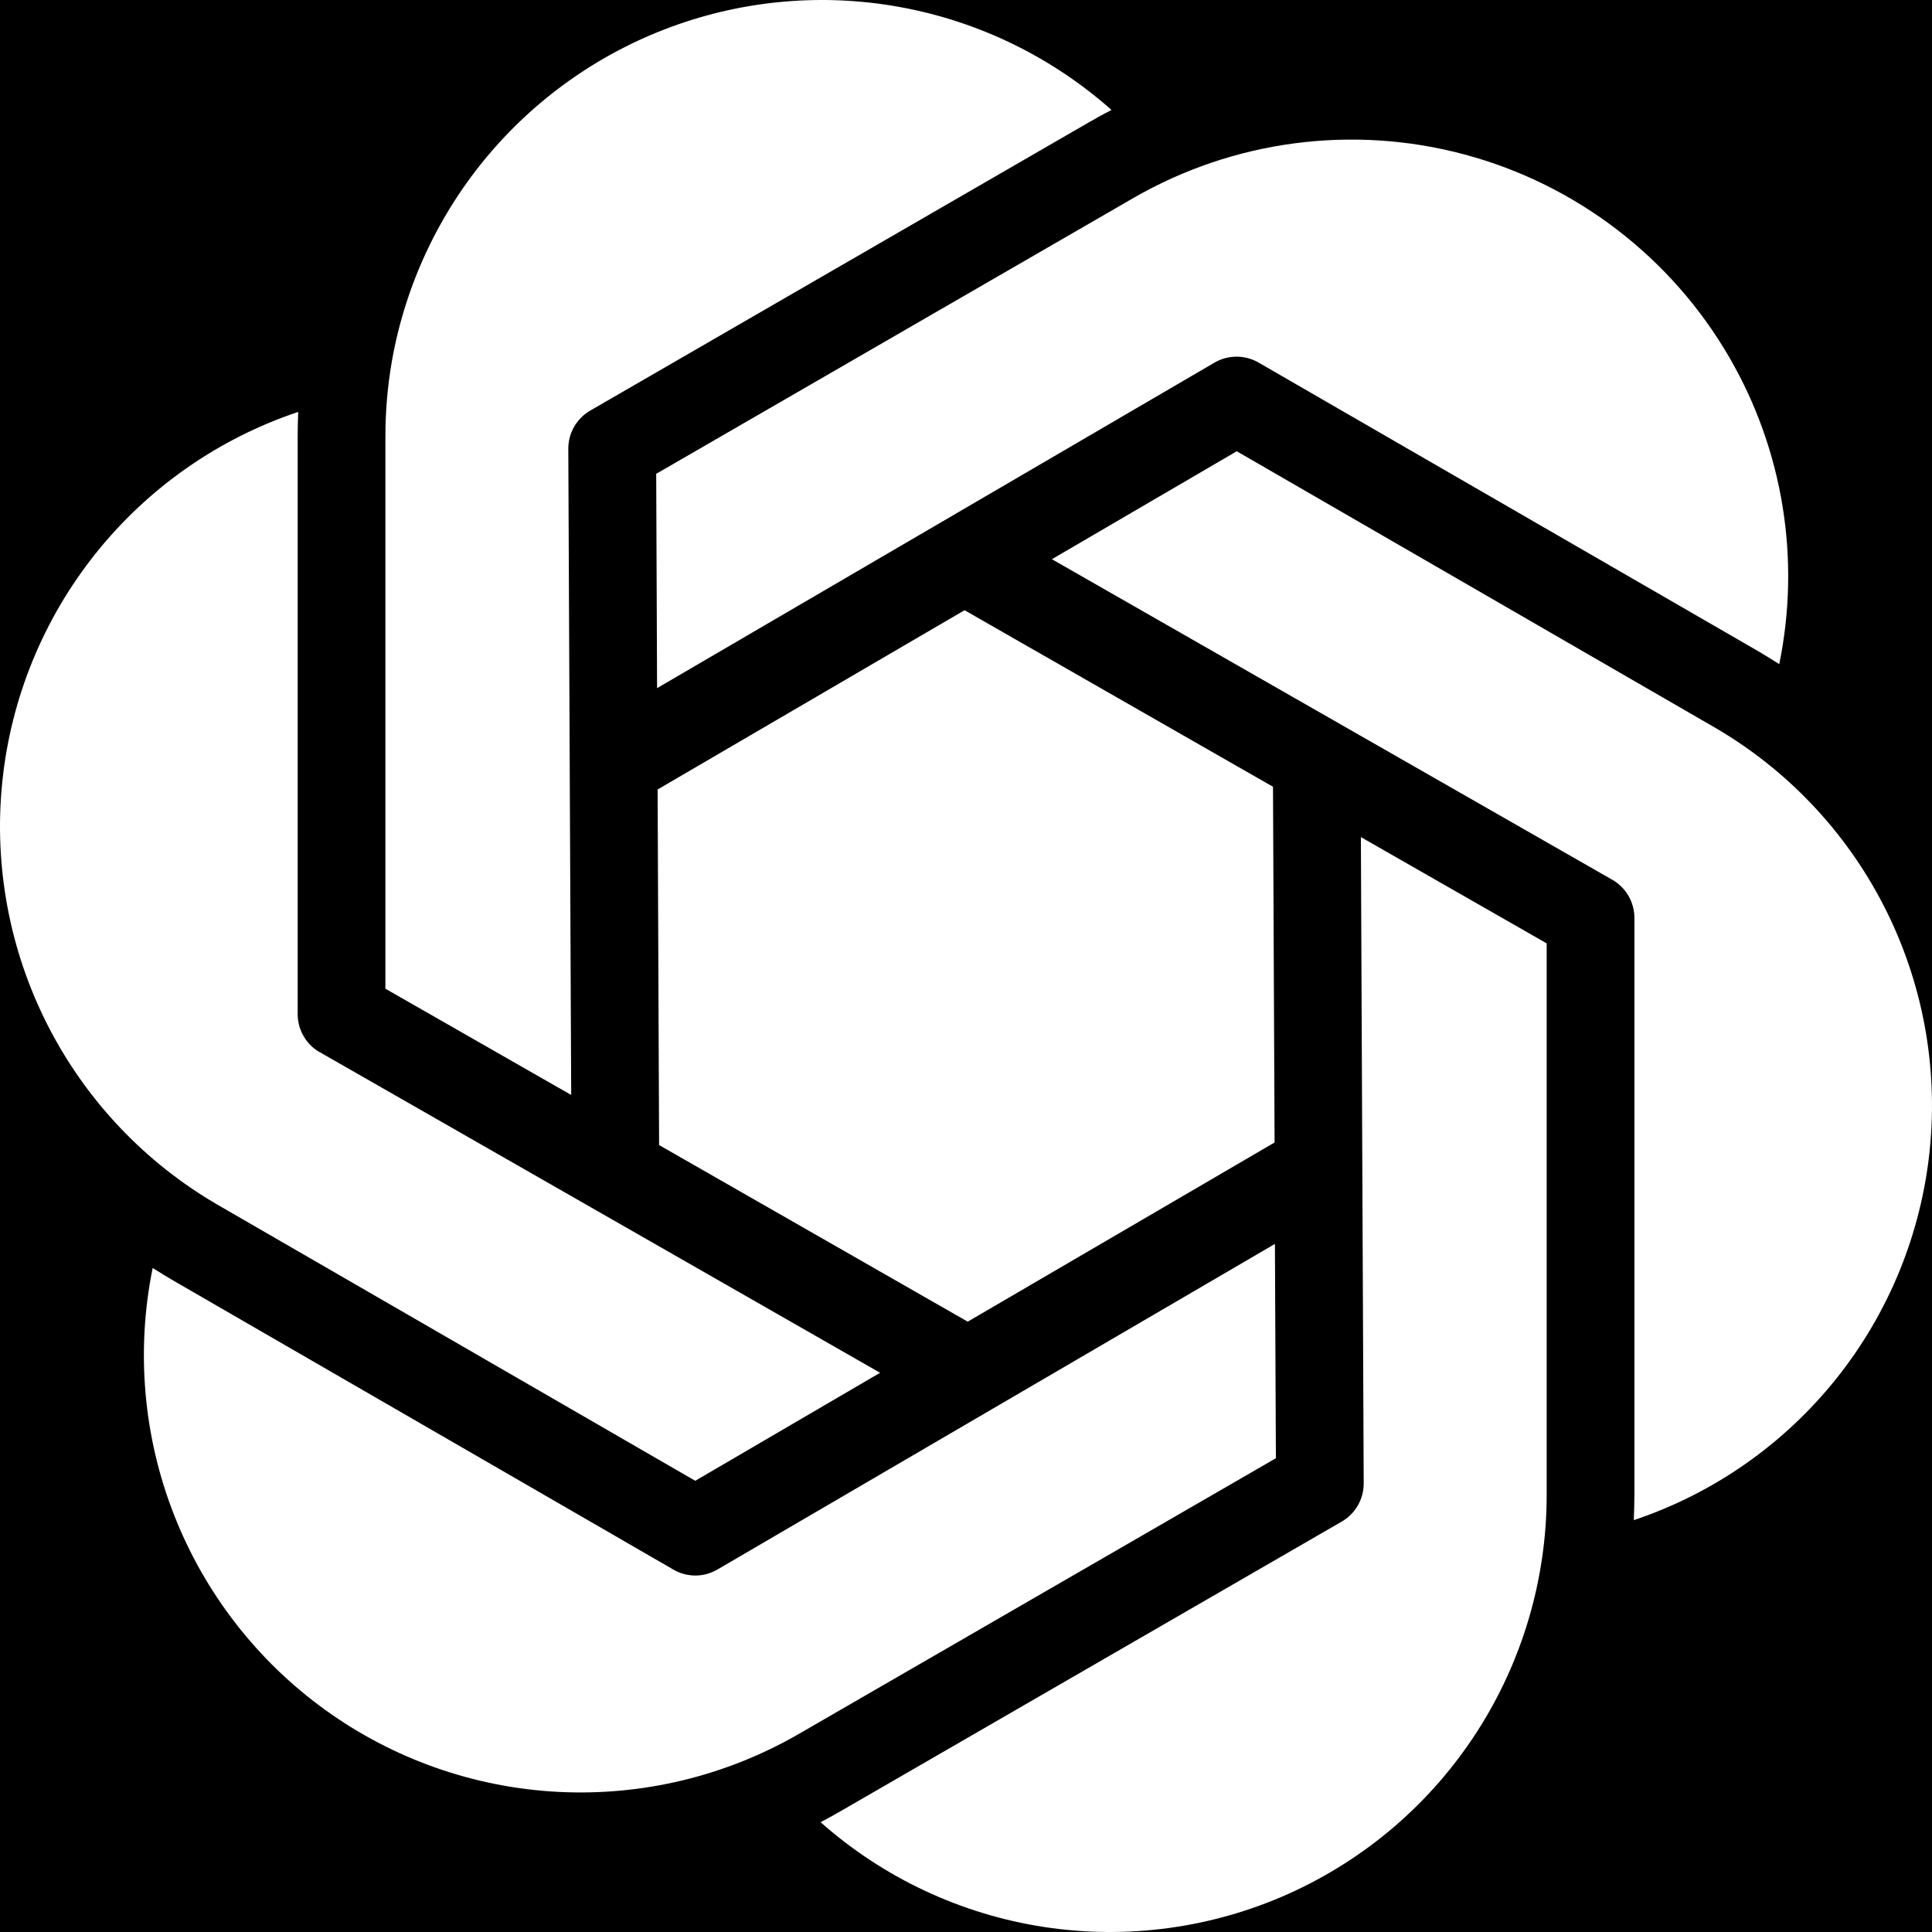 <svg width="100" height="100" viewBox="0 0 100 100" fill="none" xmlns="http://www.w3.org/2000/svg">
<rect width="100" height="100" fill="black"/>
<path fill-rule="evenodd" clip-rule="evenodd" d="M20.284 18.693C20.983 14.731 22.725 11.027 25.329 7.963C27.934 4.899 31.307 2.586 35.101 1.262C38.895 -0.063 42.974 -0.351 46.916 0.428C50.859 1.206 54.523 3.023 57.531 5.691C57.146 5.889 56.766 6.097 56.391 6.314L30.55 21.252C30.204 21.453 29.917 21.741 29.717 22.088C29.518 22.435 29.414 22.829 29.415 23.23L29.565 56.675L19.948 51.175V22.616C19.947 21.301 20.059 19.988 20.284 18.693ZM89.528 18.529C92.296 23.318 93.209 28.958 92.093 34.377C91.729 34.142 91.359 33.914 90.986 33.695L65.141 18.765C64.794 18.565 64.4 18.46 64 18.461C63.6 18.461 63.207 18.568 62.861 18.77L34.01 35.618L33.965 24.525L58.661 10.251C63.852 7.255 70.018 6.444 75.805 7.996C81.593 9.548 86.528 13.336 89.528 18.529ZM34.115 59.28L34.038 40.864L49.925 31.585L65.89 40.723L65.972 59.135L50.089 68.409L34.119 59.271L34.115 59.28ZM83.453 45.537L54.447 28.944L64.014 23.357L88.715 37.632C92.482 39.813 95.54 43.037 97.521 46.916C99.502 50.795 100.323 55.165 99.885 59.499C99.447 63.834 97.768 67.95 95.051 71.353C92.333 74.756 88.692 77.301 84.565 78.683C84.583 78.252 84.594 77.821 84.597 77.387V47.51C84.597 47.11 84.491 46.716 84.29 46.37C84.089 46.023 83.8 45.736 83.453 45.537ZM70.585 76.773L70.439 43.328L80.056 48.829V77.387C80.053 81.744 78.793 86.007 76.429 89.665C74.065 93.323 70.696 96.22 66.728 98.007C62.759 99.795 58.359 100.398 54.057 99.743C49.755 99.088 45.733 97.204 42.474 94.317C42.855 94.117 43.234 93.908 43.609 93.689L69.45 78.756C69.797 78.555 70.085 78.266 70.284 77.918C70.483 77.57 70.587 77.175 70.585 76.773ZM37.134 81.238L65.99 64.385L66.04 75.478L41.339 89.753C37.569 91.929 33.251 92.969 28.904 92.748C24.558 92.527 20.368 91.054 16.837 88.507C13.306 85.96 10.585 82.446 9 78.388C7.415 74.331 7.034 69.901 7.902 65.631C8.265 65.861 8.636 66.087 9.015 66.308L34.855 81.242C35.201 81.444 35.594 81.549 35.995 81.549C36.395 81.549 36.788 81.439 37.134 81.238ZM16.552 54.461L45.553 71.055L35.986 76.646L11.285 62.371C7.518 60.19 4.46 56.966 2.479 53.087C0.498 49.208 -0.323 44.839 0.115 40.504C0.553 36.169 2.232 32.053 4.949 28.65C7.667 25.247 11.308 22.702 15.435 21.32C15.417 21.751 15.408 22.183 15.408 22.616V52.493C15.408 52.894 15.514 53.287 15.715 53.633C15.916 53.98 16.204 54.267 16.552 54.466V54.461Z" fill="white"/>
</svg>
